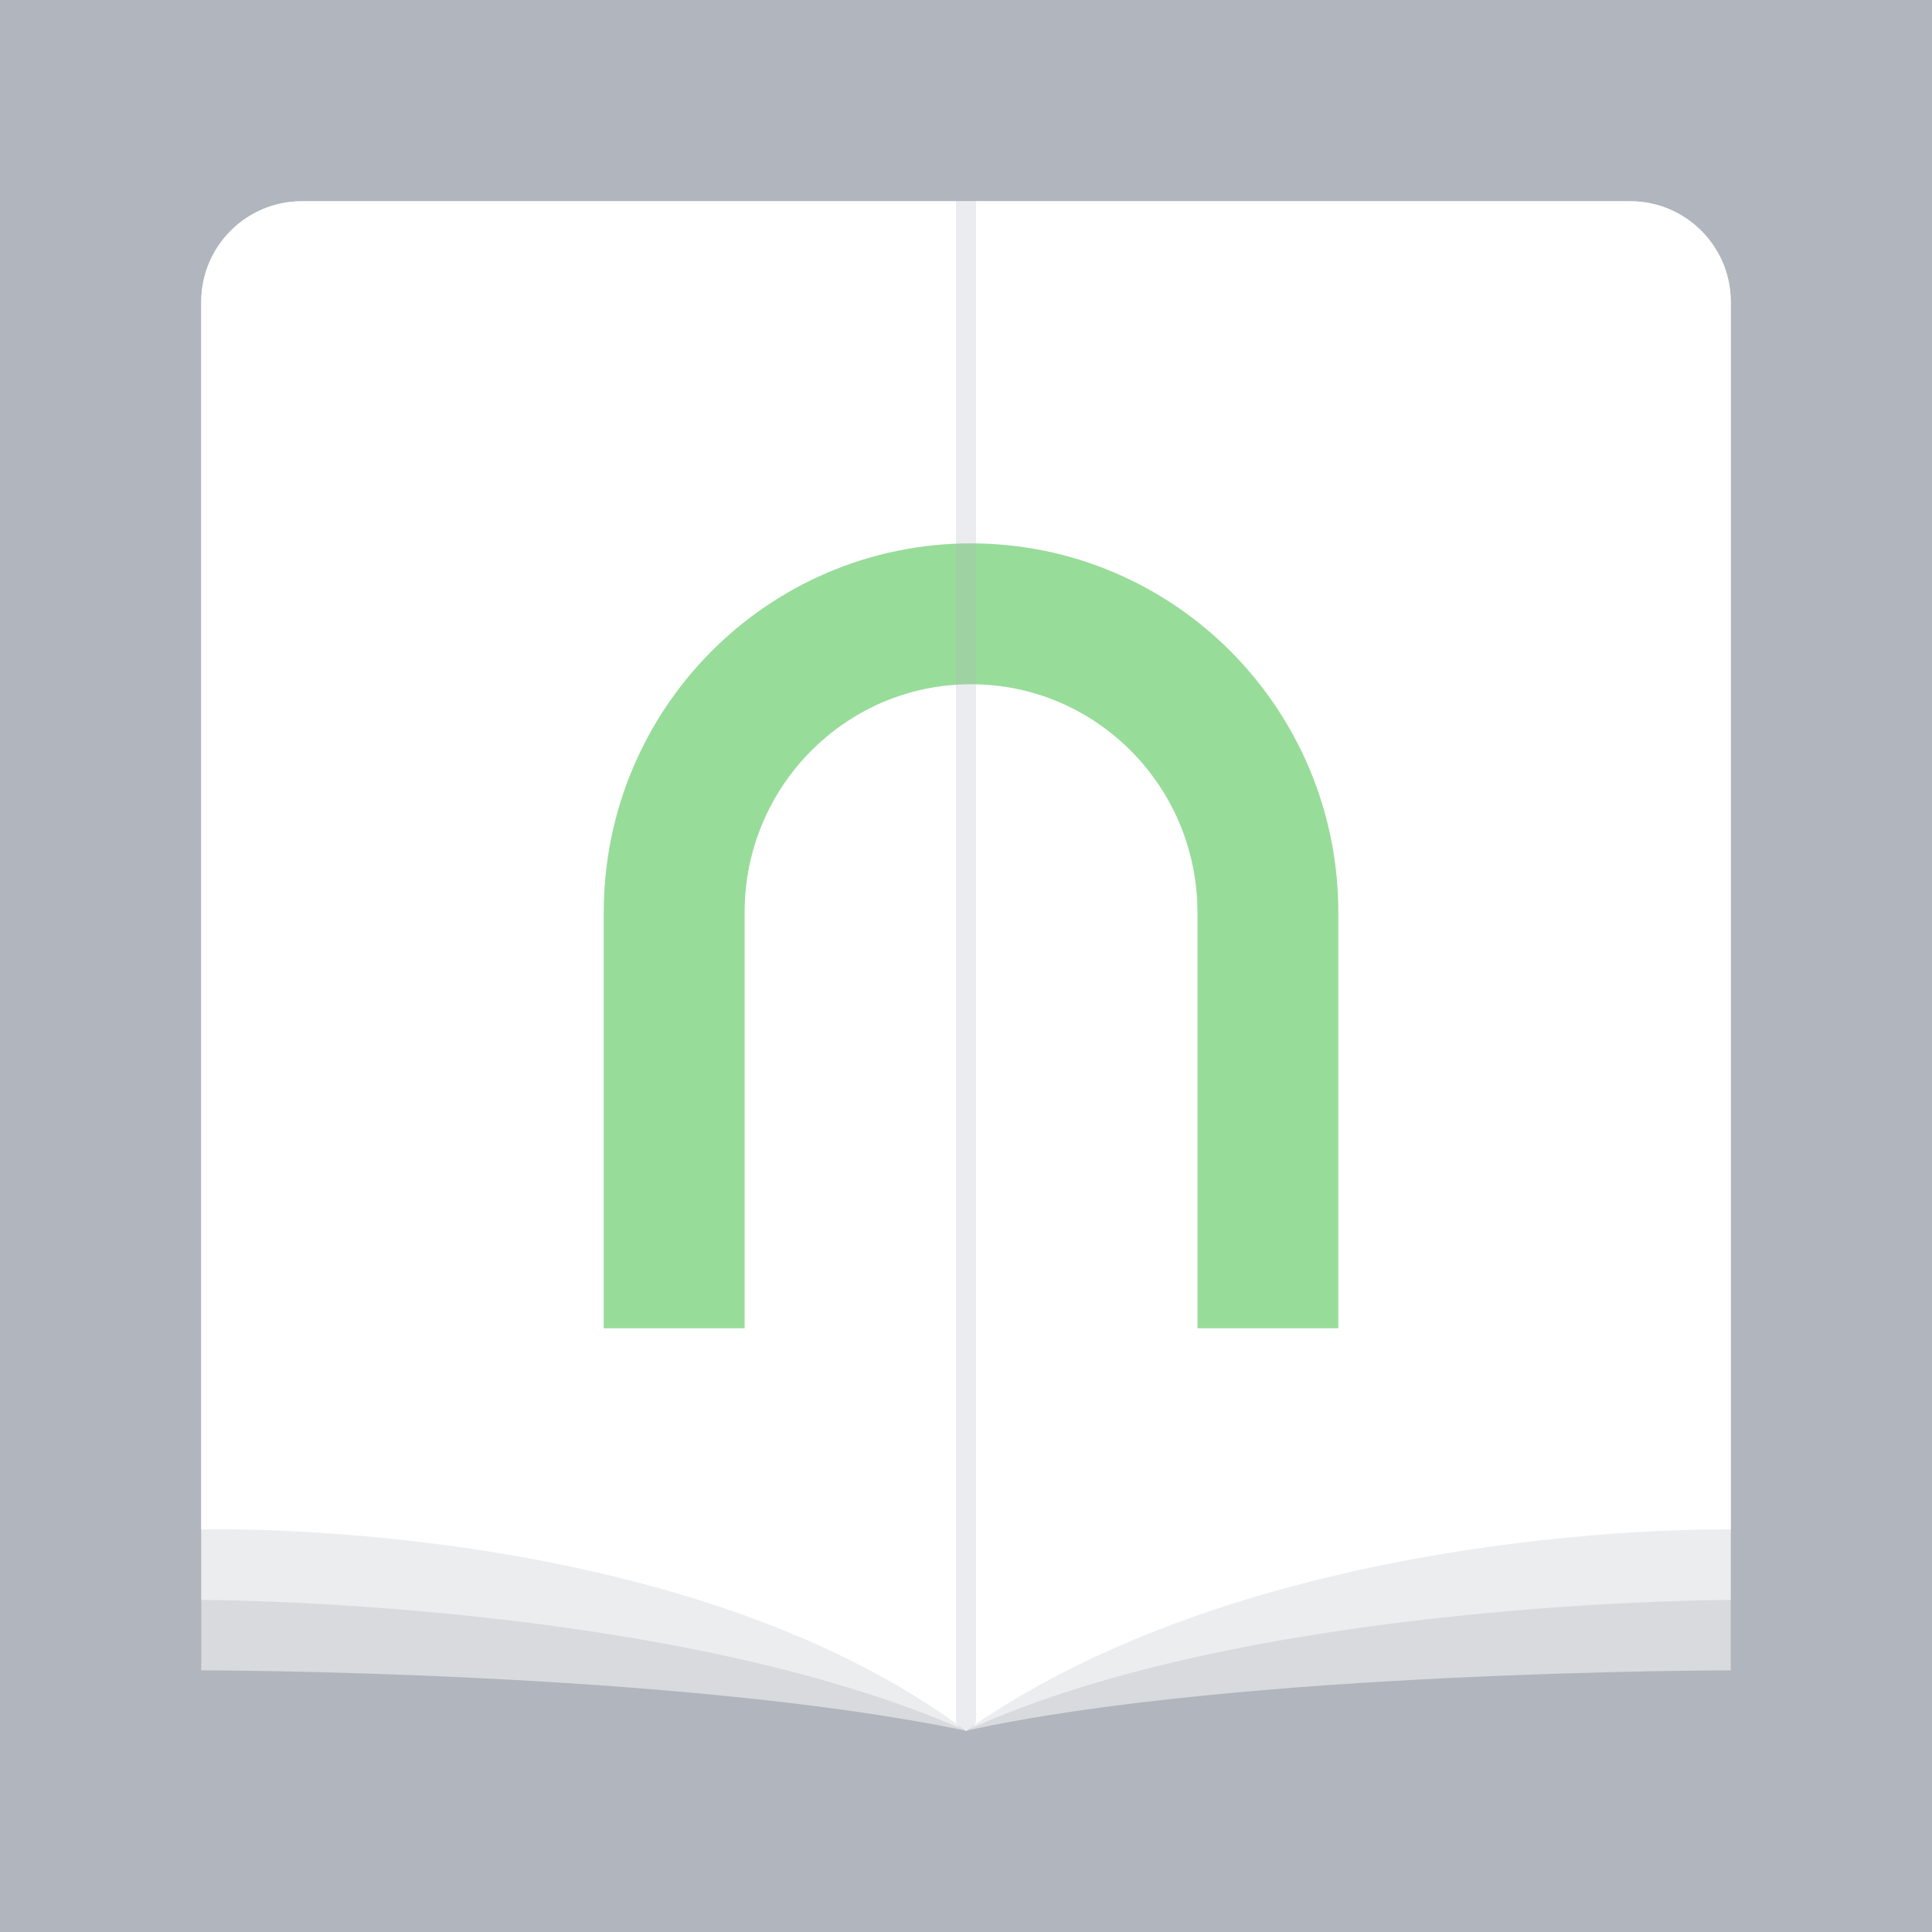 <svg xmlns="http://www.w3.org/2000/svg" width="192" height="192" fill="none">
  <rect width="100%" height="100%" fill="#B1B5BD" />
  <mask id="a" width="100%" height="100%" maskUnits=" userSpaceOnUse" style="mask-type:luminance">
    <rect width="100%" height="100%" fill="#fff" />
  </mask>
  <g mask="url(#a)">
    <path fill="#fff" fill-opacity=".503" fill-rule="evenodd"
      d="M20 30c0-5.523 4.477-10 10-10h132c5.523 0 10 4.477 10 10v136s-48.771 0-76 6c-28.769-6-76-6-76-6V30Z"
      clip-rule="evenodd" />
    <path fill="#fff" fill-opacity=".5" fill-rule="evenodd"
      d="M20 30c0-5.523 4.477-10 10-10h132c5.523 0 10 4.477 10 10v129s-47.88 0-76 13c-29.372-13-76-13-76-13V30Z"
      clip-rule="evenodd" />
    <path fill="#fff" fill-rule="evenodd"
      d="M20 30c0-5.523 4.477-10 10-10h132c5.523 0 10 4.477 10 10v122s-46.065-.985-76 20c-28.661-21.387-76-20-76-20V30Z"
      clip-rule="evenodd" />
    <path stroke="#98DC9A" stroke-width="14"
      d="M67 132V90.673C67 74.285 80.204 61 96.5 61c16.292 0 29.5 13.282 29.5 29.673V132" />
    <path stroke="#B1B5BD" stroke-linecap="round" stroke-opacity=".253" stroke-width="2" d="M96 170.924V20.119" />
  </g>
</svg>
